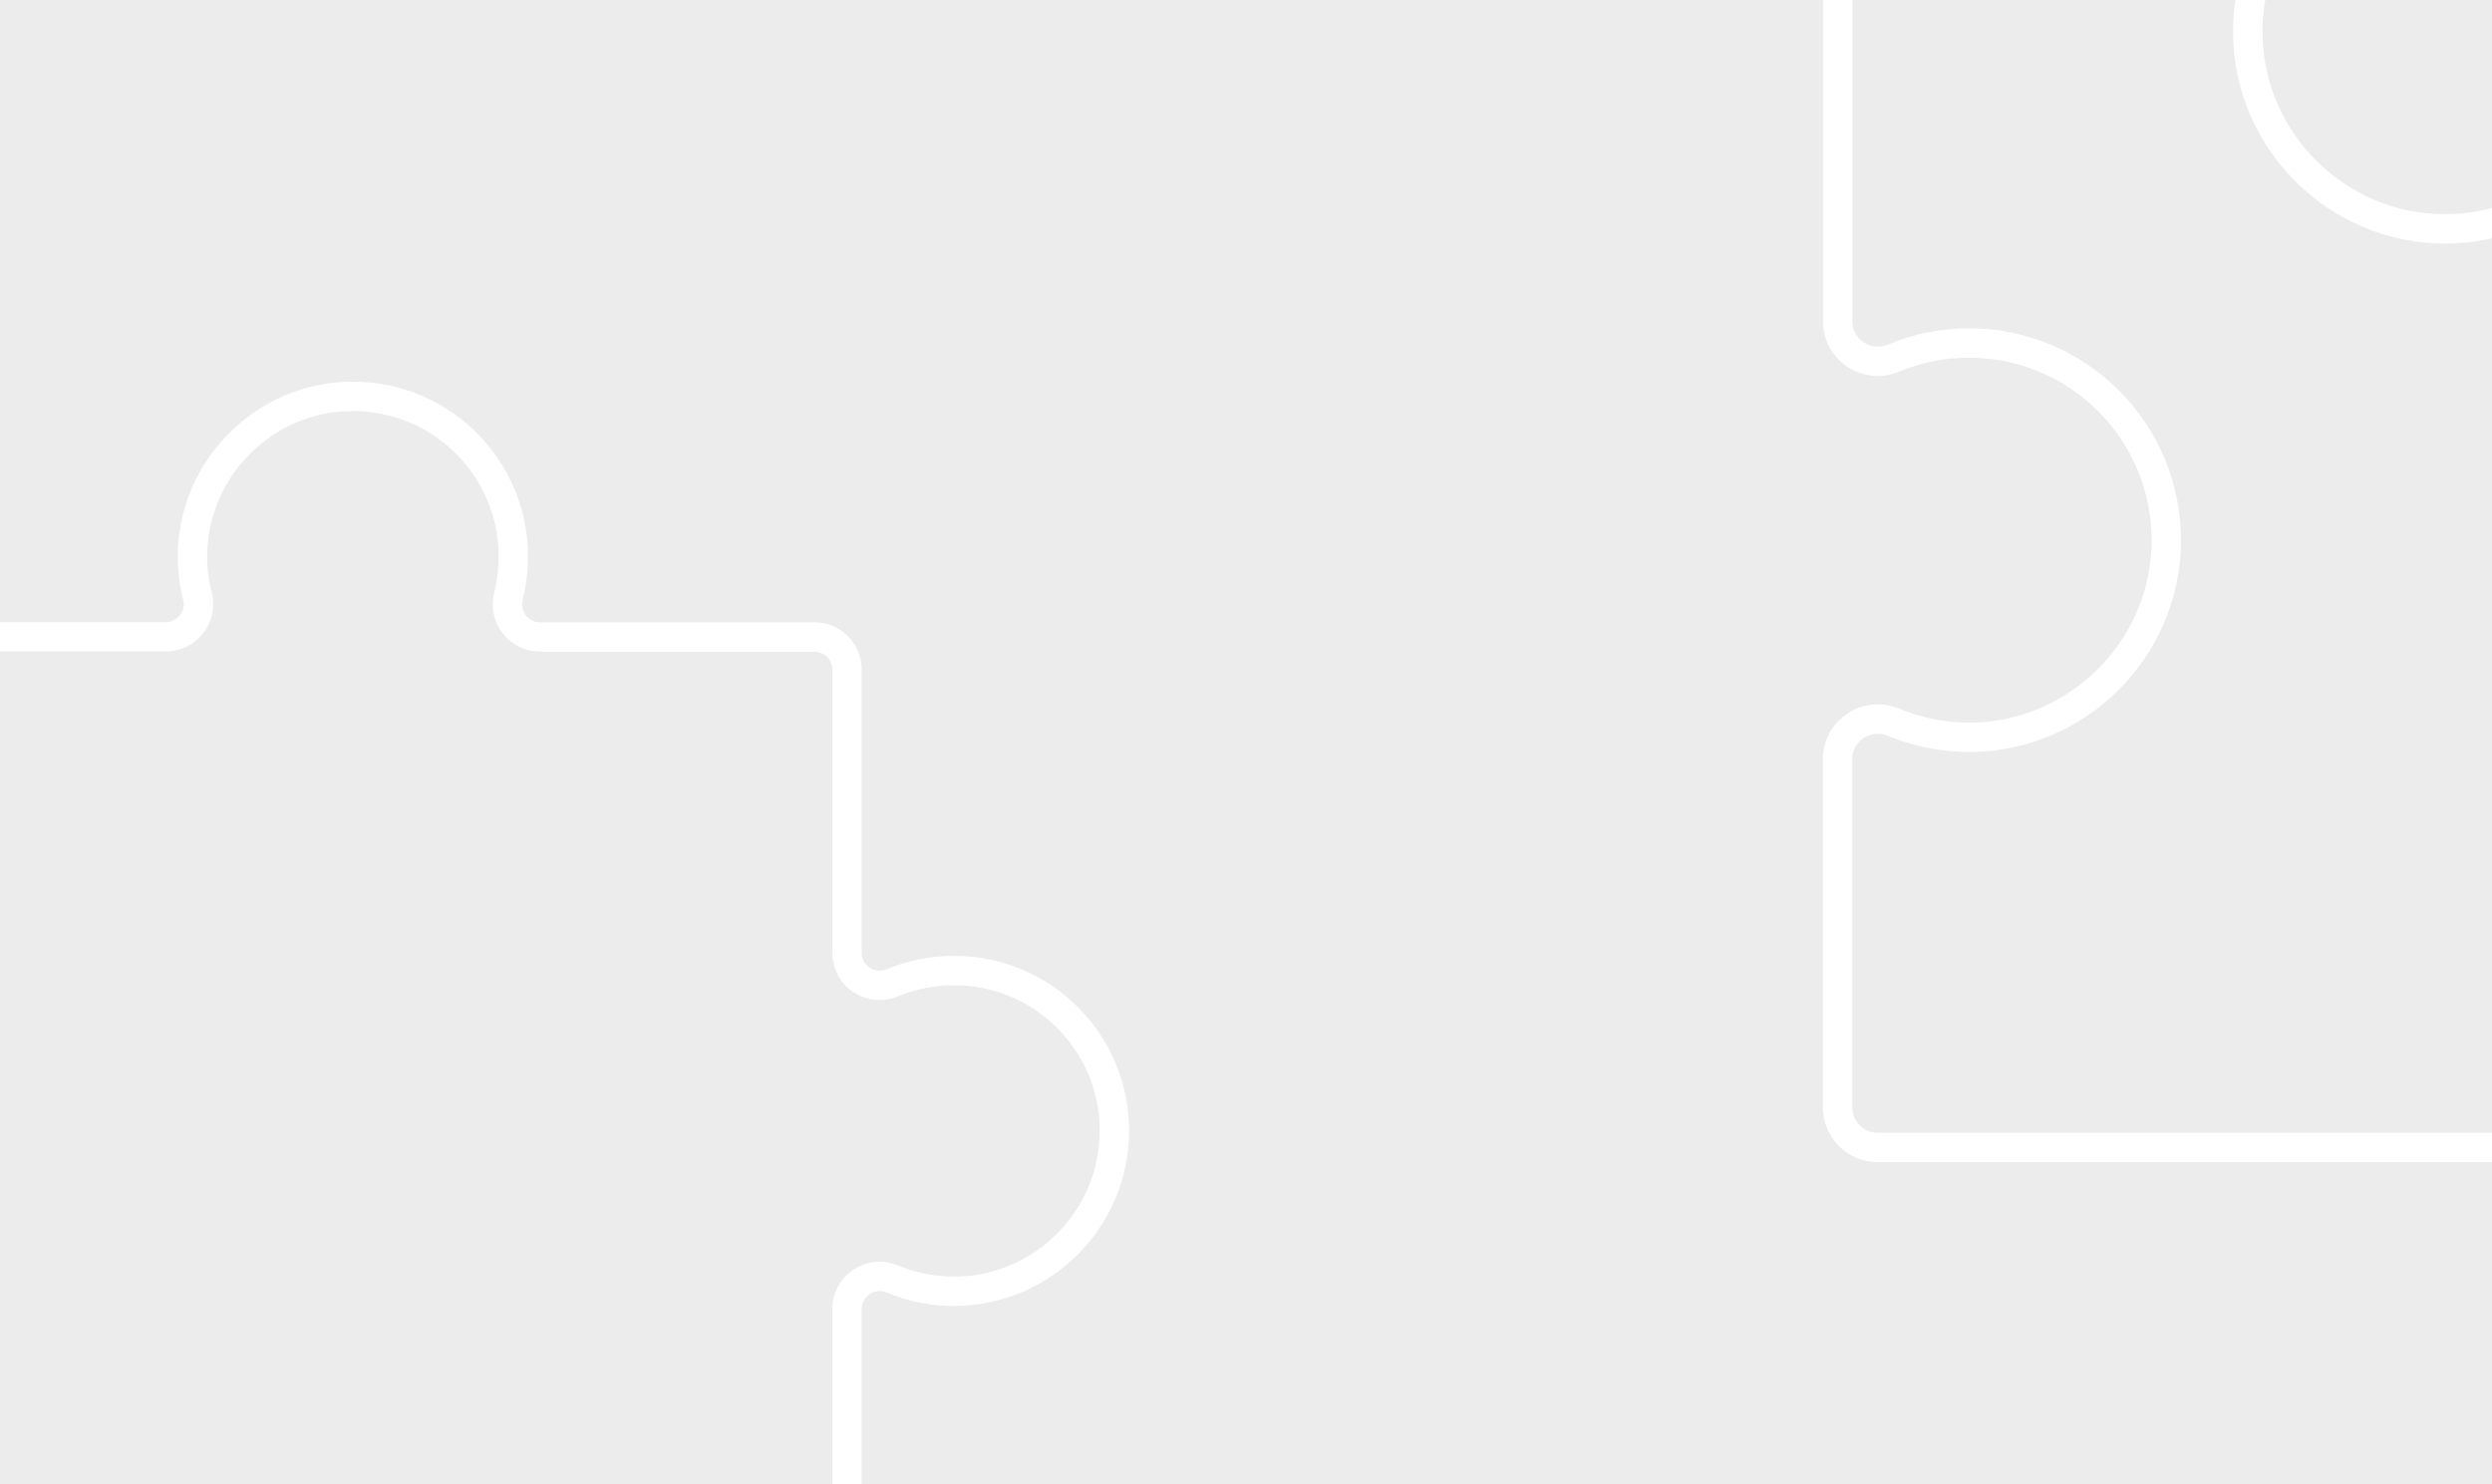 <?xml version="1.0" encoding="utf-8"?>
<!-- Generator: Adobe Illustrator 27.0.0, SVG Export Plug-In . SVG Version: 6.00 Build 0)  -->
<svg version="1.1" id="Layer_1" xmlns="http://www.w3.org/2000/svg" xmlns:xlink="http://www.w3.org/1999/xlink" x="0px" y="0px"
	 viewBox="0 0 1696.1 1010.2" style="enable-background:new 0 0 1696.1 1010.2;" xml:space="preserve">
<rect x="0" y="0" width="1696.1" height="1010.2" fill="#333333" stroke="none"/>
<style type="text/css">
	.st0{clip-path:url(#SVGID_00000041995552663625850850000005110463534023161737_);}
	.st1{fill:#ECECEC;}
	
		.st2{clip-path:url(#SVGID_00000041995552663625850850000005110463534023161737_);fill:none;stroke:#FFFFFF;stroke-width:20;stroke-miterlimit:10;}
</style>
<g>
	<defs>
		<rect id="SVGID_1_" width="1696.1" height="1010.2"/>
	</defs>
	<clipPath id="SVGID_00000032648100756323808760000017555012023092448171_">
		<use xlink:href="#SVGID_1_"  style="overflow:visible;"/>
	</clipPath>
	<g style="clip-path:url(#SVGID_00000032648100756323808760000017555012023092448171_);">
		<rect class="st1" width="1696.1" height="1010.2"/>
	</g>
	
		<path style="clip-path:url(#SVGID_00000032648100756323808760000017555012023092448171_);fill:none;stroke:#FFFFFF;stroke-width:20;stroke-miterlimit:10;" d="
		M2077.4-18.3v629.4c0,93.9-76.1,170-170,170H1278c-15.1,0-27.3-12.2-27.3-27.3V516.8c0-19.5,19.9-32.7,37.9-25.2
		c16.4,6.8,34.5,10.5,53.4,10.3c72.7-1,131.9-60.5,132.4-133.2c0.5-74.6-59.8-135.2-134.2-135.2c-18.3,0-35.7,3.6-51.5,10.3
		c-18,7.5-37.9-5.5-37.9-25V-18.3c0-15.1,12.2-27.3,27.3-27.3h229.3c17.7,0,31,16.7,26.6,33.9c-2.8,11.1-4.3,22.8-4.1,34.8
		c0.8,72.8,60.4,132.1,133.2,132.7c74.6,0.5,135.2-59.8,135.2-134.2c0-11.4-1.4-22.4-4.1-32.9c-4.4-17.3,8.6-34.2,26.4-34.2h229.4
		C2065.2-45.7,2077.4-33.4,2077.4-18.3z"/>
	
		<path style="clip-path:url(#SVGID_00000032648100756323808760000017555012023092448171_);fill:none;stroke:#FFFFFF;stroke-width:20;stroke-miterlimit:10;" d="
		M758.5,770.6C758,829.8,709.9,878.2,650.8,879c-15.4,0.2-30.1-2.8-43.5-8.4c-14.6-6.1-30.8,4.6-30.8,20.4v192.8
		c0,12.2-9.9,22.2-22.2,22.2h-512c-76.4,0-138.3-61.9-138.3-138.3v-512c0-12.2,9.9-22.2,22.2-22.2h186.6c14.4,0,25.2-13.6,21.6-27.5
		c-2.3-9-3.5-18.5-3.4-28.3c0.7-59.2,49.1-107.5,108.4-107.9c60.7-0.4,110,48.6,110,109.2c0,9.3-1.2,18.3-3.3,26.8
		c-3.6,14.1,6.9,27.8,21.5,27.8h186.7c12.2,0,22.2,9.9,22.2,22.2v192.9c0,15.9,16.2,26.4,30.9,20.3c12.9-5.4,27.1-8.3,41.9-8.3
		C709.9,660.6,758.9,709.9,758.5,770.6z"/>
</g>
</svg>
